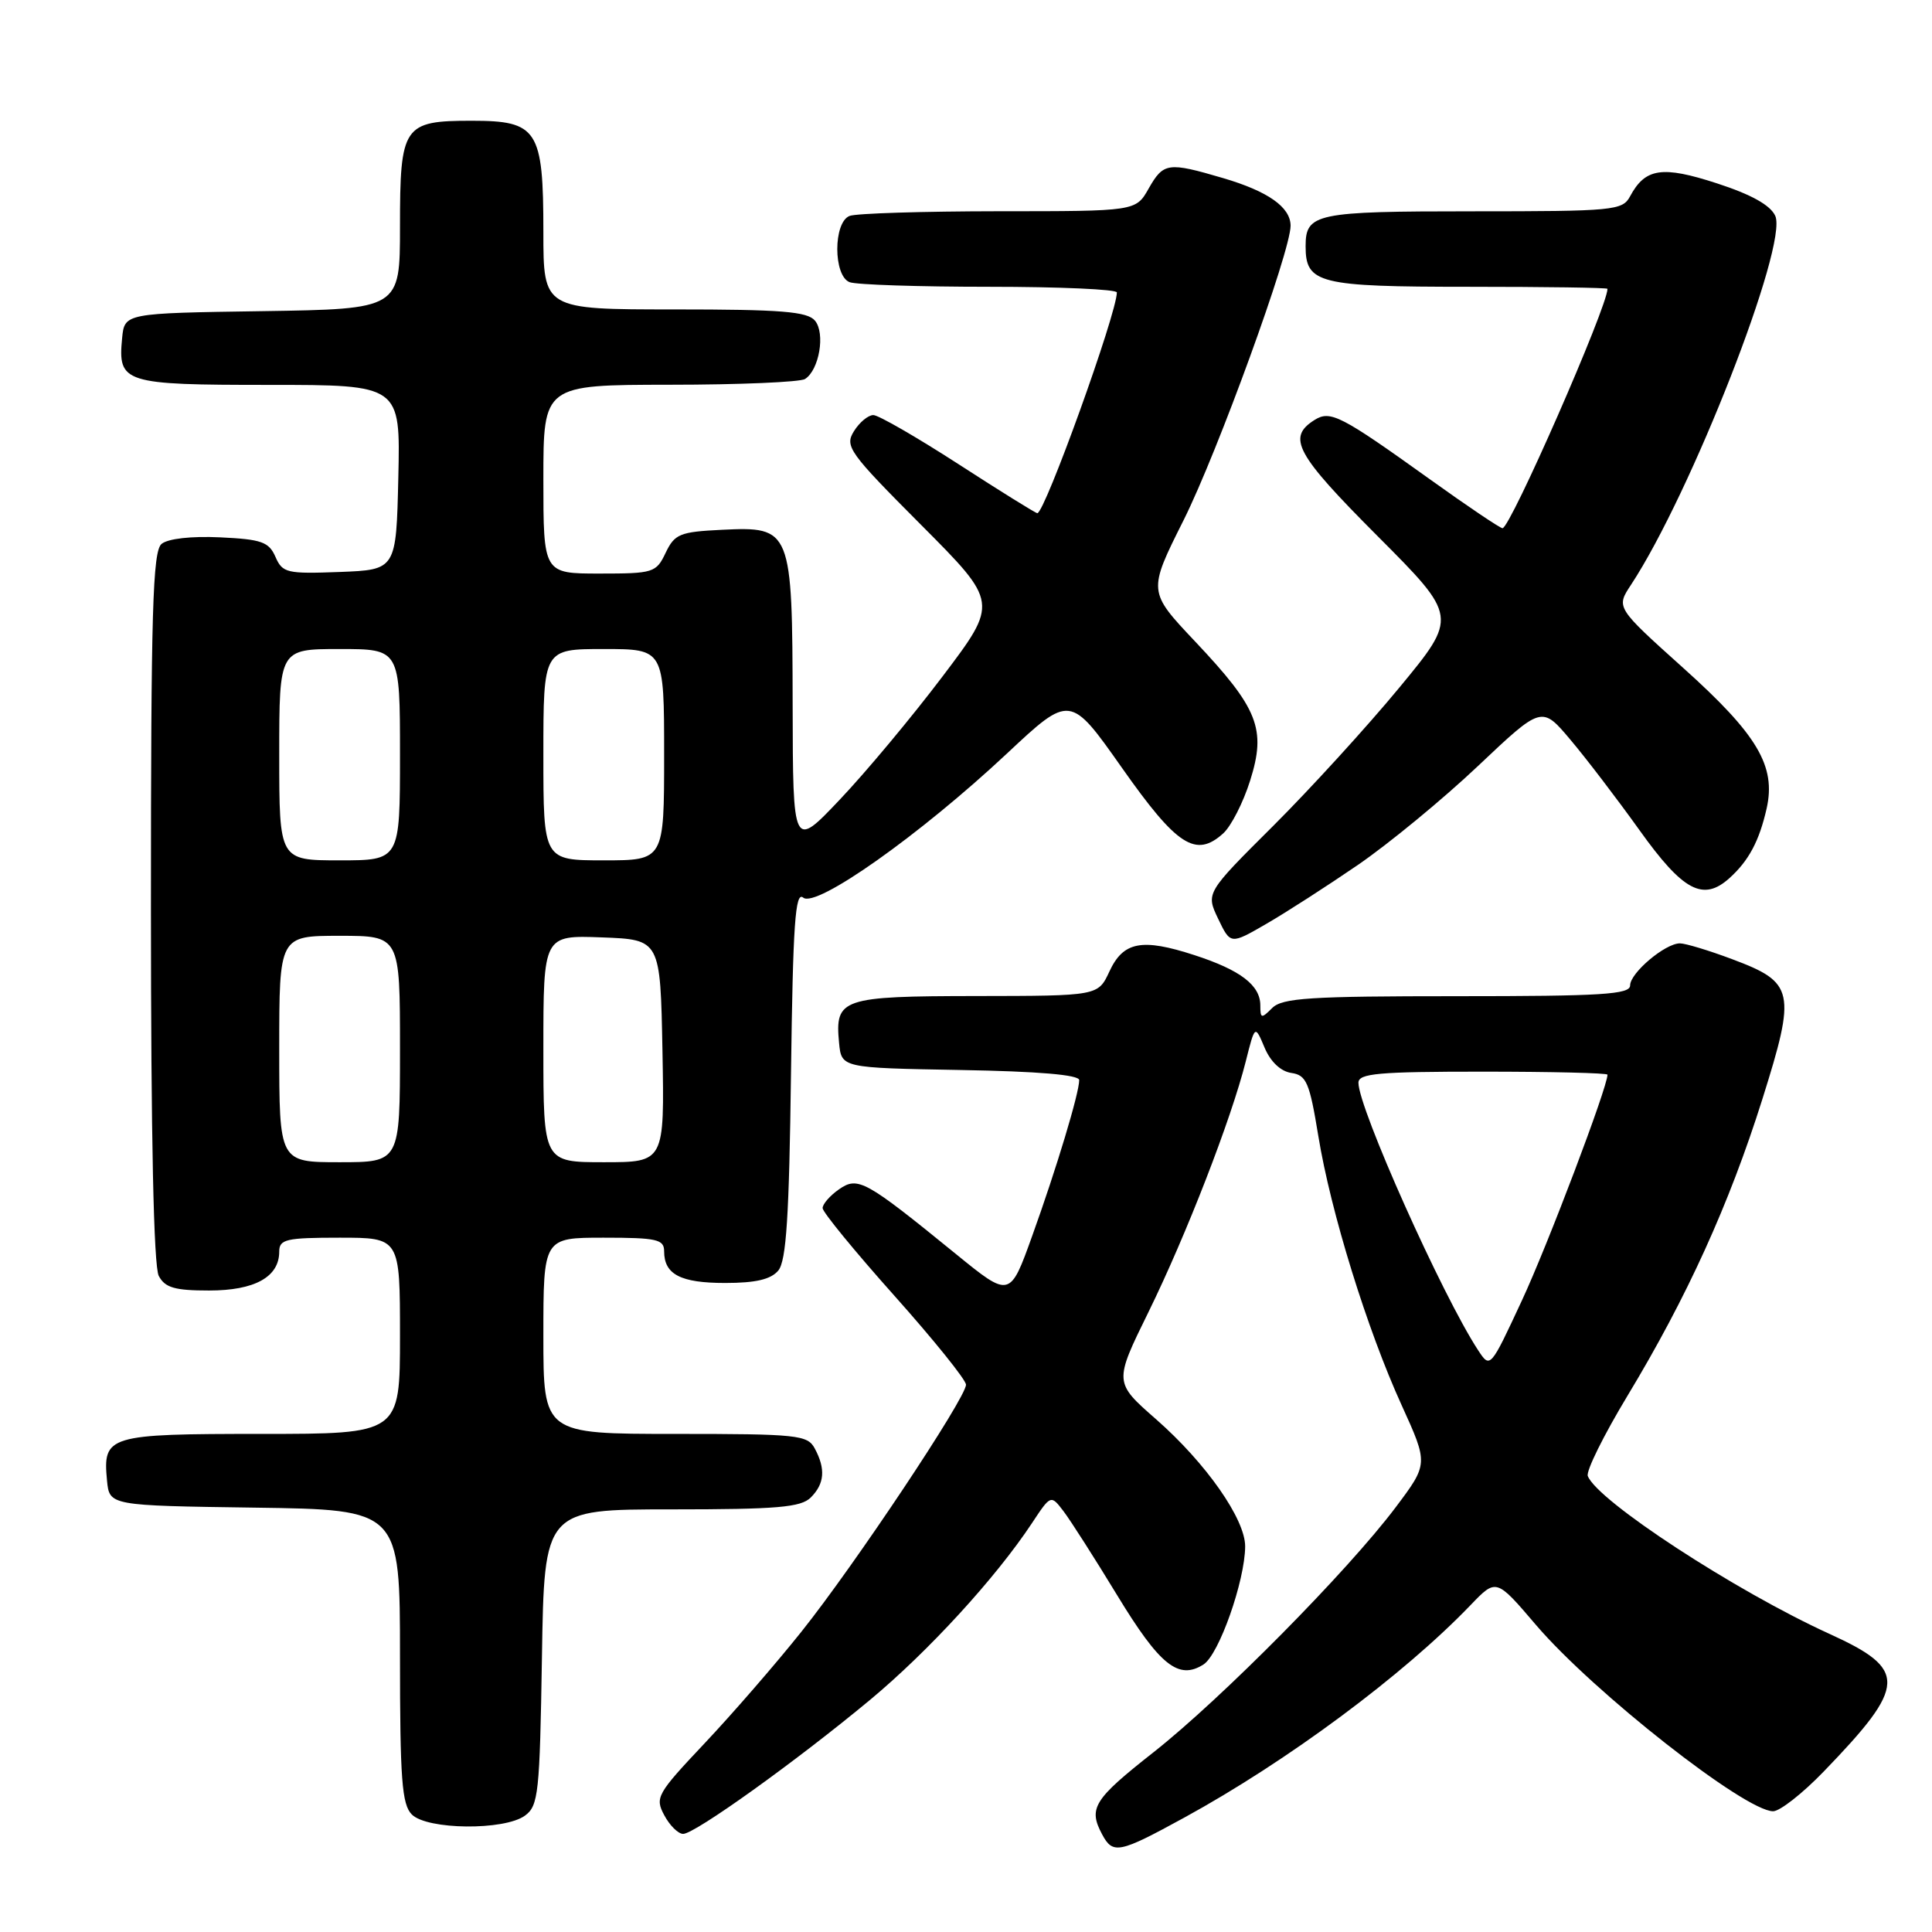 <?xml version="1.0" encoding="UTF-8" standalone="no"?>
<!DOCTYPE svg PUBLIC "-//W3C//DTD SVG 1.1//EN" "http://www.w3.org/Graphics/SVG/1.1/DTD/svg11.dtd" >
<svg xmlns="http://www.w3.org/2000/svg" xmlns:xlink="http://www.w3.org/1999/xlink" version="1.1" viewBox="0 0 256 256">
 <g >
 <path fill="currentColor"
d=" M 156.91 240.85 C 170.54 233.40 185.99 221.93 194.88 212.66 C 198.26 209.14 198.26 209.14 203.53 215.32 C 211.14 224.22 231.22 240.00 234.95 240.00 C 235.84 240.00 238.85 237.64 241.64 234.75 C 252.71 223.29 252.80 221.22 242.40 216.49 C 229.92 210.80 211.66 198.87 210.39 195.58 C 210.14 194.93 212.51 190.15 215.65 184.95 C 223.53 171.90 229.13 159.58 233.52 145.65 C 238.02 131.35 237.77 130.18 229.53 127.10 C 226.45 125.94 223.33 125.00 222.60 125.00 C 220.64 125.00 216.00 128.92 216.00 130.57 C 216.00 131.77 212.27 132.00 193.07 132.00 C 173.56 132.00 169.91 132.23 168.57 133.57 C 167.14 135.00 167.00 134.97 167.00 133.23 C 167.00 130.55 164.37 128.54 158.27 126.56 C 151.30 124.29 148.84 124.76 147.00 128.73 C 145.50 131.96 145.50 131.96 129.37 131.98 C 111.48 132.00 110.62 132.30 111.18 138.18 C 111.50 141.50 111.50 141.50 127.25 141.78 C 137.61 141.96 143.00 142.42 143.00 143.12 C 143.00 144.84 139.99 154.83 136.78 163.74 C 133.82 171.99 133.82 171.99 126.66 166.16 C 114.62 156.36 113.68 155.84 111.16 157.60 C 109.97 158.43 109.00 159.55 109.00 160.08 C 109.00 160.61 113.28 165.83 118.50 171.68 C 123.72 177.53 128.00 182.84 128.00 183.48 C 128.00 185.23 113.23 207.40 106.19 216.21 C 102.81 220.45 97.03 227.11 93.37 230.99 C 87.04 237.70 86.76 238.19 88.02 240.53 C 88.74 241.89 89.87 243.00 90.52 243.00 C 92.07 243.00 105.49 233.38 115.29 225.24 C 123.03 218.80 131.92 209.10 136.73 201.84 C 139.24 198.04 139.24 198.04 140.94 200.27 C 141.87 201.50 145.06 206.49 148.02 211.36 C 153.68 220.67 156.16 222.66 159.47 220.55 C 161.52 219.25 164.96 209.48 164.99 204.92 C 165.01 201.30 159.81 193.88 153.21 188.08 C 147.60 183.17 147.60 183.17 152.19 173.83 C 157.18 163.66 163.14 148.31 165.07 140.64 C 166.29 135.79 166.29 135.79 167.56 138.81 C 168.35 140.69 169.70 141.96 171.10 142.17 C 173.11 142.46 173.52 143.42 174.68 150.50 C 176.32 160.56 181.15 176.17 185.74 186.23 C 189.26 193.97 189.26 193.97 184.93 199.73 C 178.59 208.16 161.86 225.08 152.84 232.19 C 144.90 238.44 144.18 239.59 146.04 243.07 C 147.47 245.74 148.28 245.57 156.91 240.85 Z  M 69.56 240.58 C 71.35 239.28 71.52 237.61 71.81 219.58 C 72.12 200.00 72.12 200.00 88.99 200.00 C 102.99 200.00 106.12 199.73 107.43 198.43 C 109.26 196.60 109.42 194.65 107.96 191.93 C 107.00 190.14 105.71 190.00 89.46 190.00 C 72.00 190.00 72.00 190.00 72.00 177.00 C 72.00 164.00 72.00 164.00 80.00 164.00 C 87.04 164.00 88.00 164.22 88.00 165.80 C 88.00 168.87 90.18 170.00 96.08 170.00 C 100.13 170.00 102.15 169.53 103.13 168.35 C 104.19 167.07 104.57 161.14 104.81 142.28 C 105.07 122.42 105.37 118.06 106.43 118.94 C 108.14 120.36 121.89 110.64 133.40 99.87 C 141.80 92.00 141.80 92.00 148.67 101.75 C 155.96 112.11 158.45 113.71 162.08 110.43 C 163.13 109.48 164.74 106.33 165.65 103.43 C 167.81 96.59 166.74 93.88 158.35 84.99 C 152.10 78.37 152.10 78.37 156.83 68.93 C 161.34 59.92 171.03 33.26 171.01 29.90 C 170.99 27.44 168.02 25.35 162.07 23.60 C 154.76 21.45 154.17 21.53 152.20 24.99 C 150.50 27.99 150.50 27.99 132.33 27.99 C 122.34 28.00 113.45 28.27 112.58 28.61 C 110.40 29.44 110.40 36.56 112.58 37.39 C 113.45 37.73 121.78 38.00 131.08 38.00 C 140.39 38.00 148.00 38.34 147.99 38.75 C 147.97 41.57 138.44 68.00 137.45 68.00 C 137.23 68.00 132.53 65.08 127.00 61.50 C 121.47 57.93 116.40 55.00 115.72 55.00 C 115.04 55.00 113.88 55.96 113.15 57.14 C 111.90 59.14 112.48 59.95 122.06 69.56 C 132.30 79.84 132.30 79.84 124.90 89.62 C 120.83 95.01 114.70 102.35 111.28 105.95 C 105.07 112.50 105.07 112.50 105.03 93.47 C 104.99 70.05 104.87 69.76 95.67 70.20 C 90.08 70.47 89.40 70.75 88.20 73.25 C 86.95 75.89 86.58 76.00 79.45 76.00 C 72.00 76.00 72.00 76.00 72.00 63.50 C 72.00 51.00 72.00 51.00 88.75 50.98 C 97.96 50.98 106.03 50.63 106.67 50.22 C 108.55 49.03 109.38 44.16 107.99 42.49 C 106.98 41.28 103.54 41.00 89.38 41.00 C 72.00 41.00 72.00 41.00 72.00 30.72 C 72.00 17.17 71.24 16.00 62.51 16.00 C 53.43 16.00 53.00 16.64 53.00 30.05 C 53.00 40.95 53.00 40.95 34.75 41.23 C 16.50 41.50 16.50 41.50 16.18 44.82 C 15.61 50.76 16.36 51.00 35.65 51.00 C 53.06 51.00 53.06 51.00 52.78 63.25 C 52.50 75.50 52.50 75.50 45.00 75.79 C 38.01 76.05 37.43 75.92 36.50 73.79 C 35.63 71.80 34.66 71.46 29.16 71.20 C 25.35 71.02 22.26 71.37 21.41 72.07 C 20.23 73.05 20.00 80.97 20.00 120.19 C 20.00 150.64 20.36 167.81 21.04 169.07 C 21.87 170.63 23.16 171.00 27.71 171.00 C 33.76 171.00 37.00 169.20 37.00 165.85 C 37.00 164.21 37.89 164.00 45.00 164.00 C 53.00 164.00 53.00 164.00 53.00 177.00 C 53.00 190.00 53.00 190.00 34.62 190.00 C 14.27 190.00 13.61 190.20 14.18 196.18 C 14.50 199.50 14.50 199.50 33.75 199.77 C 53.00 200.04 53.00 200.04 53.00 219.45 C 53.00 235.76 53.25 239.11 54.57 240.43 C 56.61 242.47 66.83 242.57 69.56 240.58 Z  M 179.94 114.60 C 184.03 111.79 191.19 105.90 195.83 101.51 C 204.29 93.51 204.29 93.51 208.08 98.01 C 210.17 100.48 214.29 105.88 217.24 110.00 C 223.02 118.09 225.68 119.50 229.18 116.34 C 231.73 114.03 233.11 111.44 234.09 107.12 C 235.35 101.51 232.88 97.34 223.03 88.50 C 214.13 80.50 214.13 80.50 216.11 77.50 C 224.07 65.41 236.97 32.43 235.23 28.60 C 234.58 27.18 232.05 25.77 227.49 24.29 C 220.24 21.93 218.00 22.27 215.99 26.02 C 214.99 27.89 213.83 28.00 195.16 28.00 C 174.31 28.00 173.00 28.27 173.00 32.63 C 173.00 37.57 174.72 38.00 194.57 38.00 C 204.71 38.00 213.00 38.12 213.00 38.27 C 213.00 40.64 200.12 70.01 199.09 69.99 C 198.77 69.99 194.45 67.08 189.50 63.53 C 177.63 55.02 176.28 54.33 174.18 55.65 C 170.50 57.97 171.68 60.15 182.49 70.99 C 193.18 81.71 193.18 81.71 185.42 91.11 C 181.16 96.27 173.64 104.51 168.73 109.41 C 159.78 118.32 159.78 118.32 161.41 121.74 C 163.05 125.16 163.05 125.16 167.77 122.43 C 170.37 120.93 175.85 117.40 179.94 114.60 Z  M 195.85 178.90 C 191.11 171.66 180.00 146.83 180.00 143.47 C 180.00 142.23 182.63 142.00 196.50 142.00 C 205.57 142.00 213.00 142.18 213.00 142.40 C 213.00 144.07 205.06 165.03 201.66 172.32 C 197.46 181.35 197.46 181.35 195.85 178.90 Z  M 37.00 139.00 C 37.00 124.00 37.00 124.00 45.00 124.00 C 53.00 124.00 53.00 124.00 53.00 139.00 C 53.00 154.00 53.00 154.00 45.00 154.00 C 37.00 154.00 37.00 154.00 37.00 139.00 Z  M 72.00 138.96 C 72.00 123.92 72.00 123.92 79.75 124.21 C 87.50 124.50 87.50 124.50 87.78 139.25 C 88.05 154.00 88.05 154.00 80.03 154.00 C 72.00 154.00 72.00 154.00 72.00 138.96 Z  M 37.00 100.00 C 37.00 86.00 37.00 86.00 45.00 86.00 C 53.00 86.00 53.00 86.00 53.00 100.00 C 53.00 114.00 53.00 114.00 45.00 114.00 C 37.00 114.00 37.00 114.00 37.00 100.00 Z  M 72.00 100.00 C 72.00 86.00 72.00 86.00 80.00 86.00 C 88.00 86.00 88.00 86.00 88.00 100.00 C 88.00 114.00 88.00 114.00 80.00 114.00 C 72.00 114.00 72.00 114.00 72.00 100.00 Z "/>
</g>
</svg>